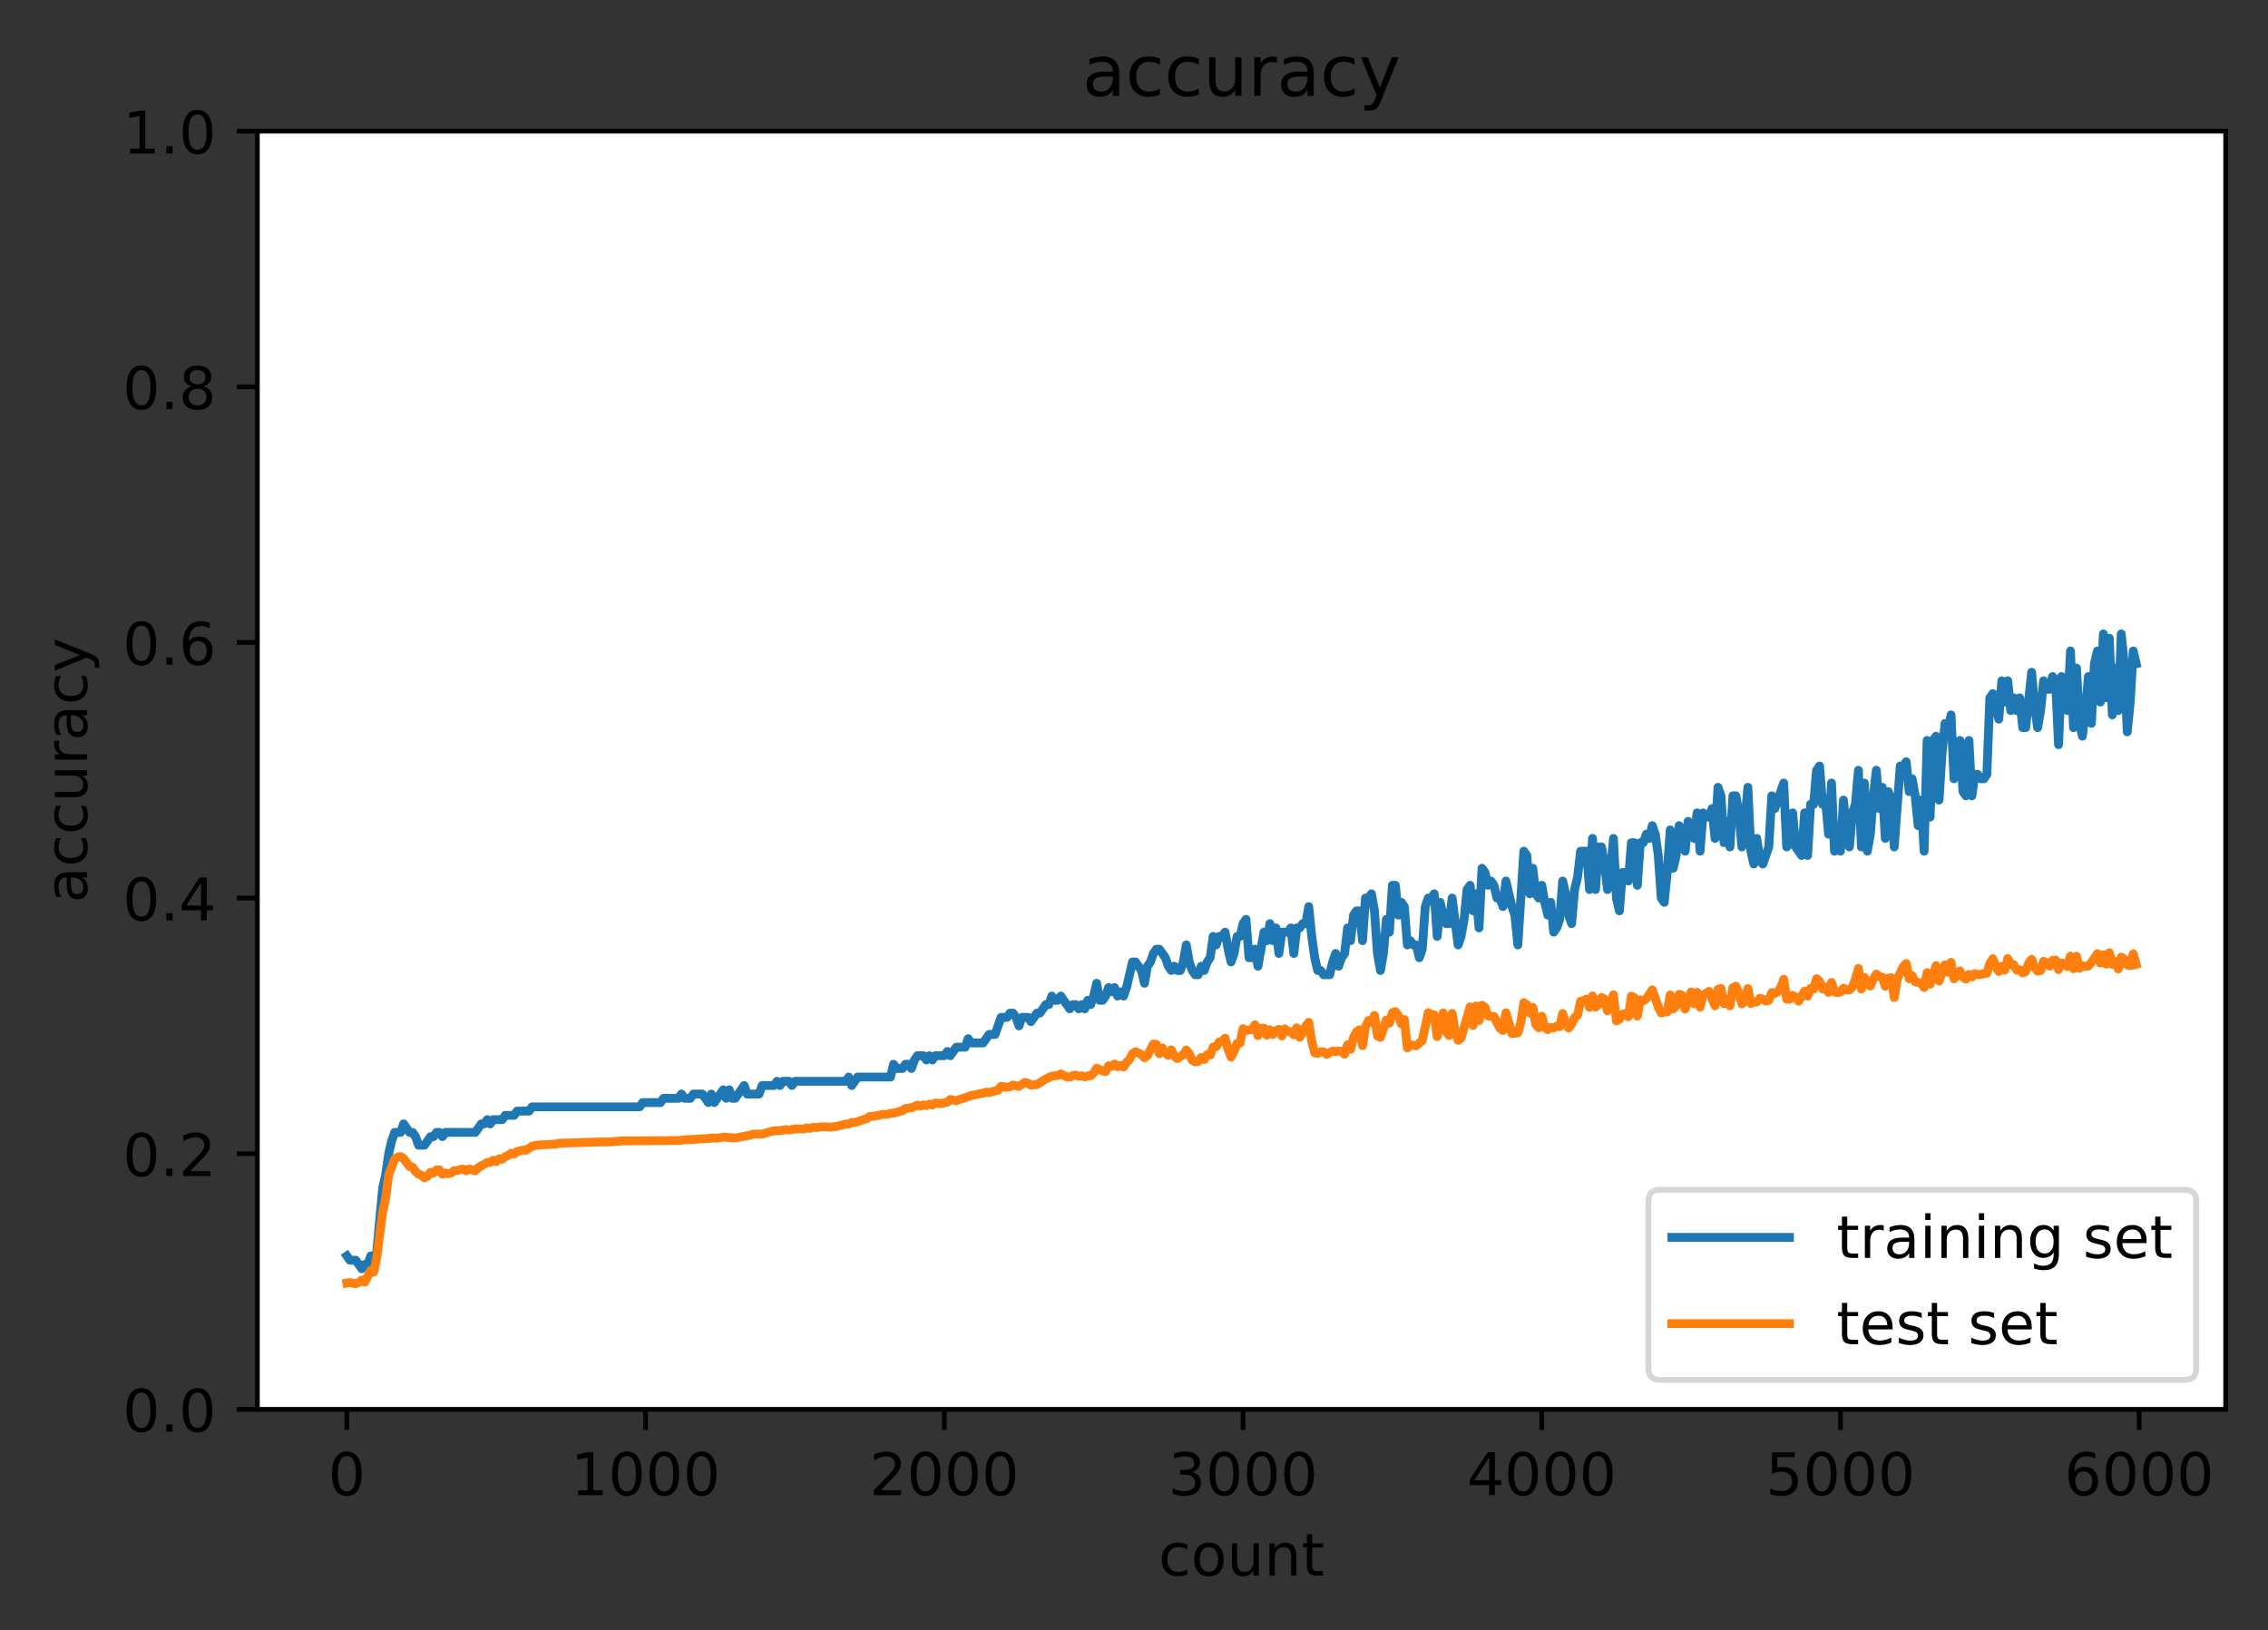 <?xml version="1.0" encoding="utf-8" standalone="no"?>
<!DOCTYPE svg PUBLIC "-//W3C//DTD SVG 1.1//EN"
  "http://www.w3.org/Graphics/SVG/1.1/DTD/svg11.dtd">
<!-- Created with matplotlib (https://matplotlib.org/) -->
<svg height="277.314pt" version="1.1" viewBox="0 0 385.781 277.314" width="385.781pt" xmlns="http://www.w3.org/2000/svg" xmlns:xlink="http://www.w3.org/1999/xlink">
 <rect x="0" y="0" width="385.781" height="277.314" fill="#333333" stroke="none"/>
 <defs>
  <style type="text/css">
*{stroke-linecap:butt;stroke-linejoin:round;}
  </style>
 </defs>
 <g id="figure_1">
  <g id="patch_1">
   <path d="M 0 277.314 
L 385.781 277.314 
L 385.781 0 
L 0 0 
z
" style="fill:none;"/>
  </g>
  <g id="axes_1">
   <g id="patch_2">
    <path d="M 43.781 239.758 
L 378.581 239.758 
L 378.581 22.318 
L 43.781 22.318 
z
" style="fill:#ffffff;"/>
   </g>
   <g id="matplotlib.axis_1">
    <g id="xtick_1">
     <g id="line2d_1">
      <defs>
       <path d="M 0 0 
L 0 3.5 
" id="mc8c70b5e33" style="stroke:#000000;stroke-width:0.8;"/>
      </defs>
      <g>
       <use style="stroke:#000000;stroke-width:0.8;" x="58.999" xlink:href="#mc8c70b5e33" y="239.758"/>
      </g>
     </g>
     <g id="text_1">
      <!-- 0 -->
      <defs>
       <path d="M 31.781 66.406 
Q 24.172 66.406 20.328 58.906 
Q 16.5 51.422 16.5 36.375 
Q 16.5 21.391 20.328 13.891 
Q 24.172 6.391 31.781 6.391 
Q 39.453 6.391 43.281 13.891 
Q 47.125 21.391 47.125 36.375 
Q 47.125 51.422 43.281 58.906 
Q 39.453 66.406 31.781 66.406 
z
M 31.781 74.219 
Q 44.047 74.219 50.516 64.516 
Q 56.984 54.828 56.984 36.375 
Q 56.984 17.969 50.516 8.266 
Q 44.047 -1.422 31.781 -1.422 
Q 19.531 -1.422 13.062 8.266 
Q 6.594 17.969 6.594 36.375 
Q 6.594 54.828 13.062 64.516 
Q 19.531 74.219 31.781 74.219 
z
" id="DejaVuSans-48"/>
      </defs>
      <g transform="translate(55.818 254.357)scale(0.1 -0.1)">
       <use xlink:href="#DejaVuSans-48"/>
      </g>
     </g>
    </g>
    <g id="xtick_2">
     <g id="line2d_2">
      <g>
       <use style="stroke:#000000;stroke-width:0.8;" x="109.811" xlink:href="#mc8c70b5e33" y="239.758"/>
      </g>
     </g>
     <g id="text_2">
      <!-- 1000 -->
      <defs>
       <path d="M 12.406 8.297 
L 28.516 8.297 
L 28.516 63.922 
L 10.984 60.406 
L 10.984 69.391 
L 28.422 72.906 
L 38.281 72.906 
L 38.281 8.297 
L 54.391 8.297 
L 54.391 0 
L 12.406 0 
z
" id="DejaVuSans-49"/>
      </defs>
      <g transform="translate(97.086 254.357)scale(0.1 -0.1)">
       <use xlink:href="#DejaVuSans-49"/>
       <use x="63.623" xlink:href="#DejaVuSans-48"/>
       <use x="127.246" xlink:href="#DejaVuSans-48"/>
       <use x="190.869" xlink:href="#DejaVuSans-48"/>
      </g>
     </g>
    </g>
    <g id="xtick_3">
     <g id="line2d_3">
      <g>
       <use style="stroke:#000000;stroke-width:0.8;" x="160.623" xlink:href="#mc8c70b5e33" y="239.758"/>
      </g>
     </g>
     <g id="text_3">
      <!-- 2000 -->
      <defs>
       <path d="M 19.188 8.297 
L 53.609 8.297 
L 53.609 0 
L 7.328 0 
L 7.328 8.297 
Q 12.938 14.109 22.625 23.891 
Q 32.328 33.688 34.812 36.531 
Q 39.547 41.844 41.422 45.531 
Q 43.312 49.219 43.312 52.781 
Q 43.312 58.594 39.234 62.25 
Q 35.156 65.922 28.609 65.922 
Q 23.969 65.922 18.812 64.312 
Q 13.672 62.703 7.812 59.422 
L 7.812 69.391 
Q 13.766 71.781 18.938 73 
Q 24.125 74.219 28.422 74.219 
Q 39.75 74.219 46.484 68.547 
Q 53.219 62.891 53.219 53.422 
Q 53.219 48.922 51.531 44.891 
Q 49.859 40.875 45.406 35.406 
Q 44.188 33.984 37.641 27.219 
Q 31.109 20.453 19.188 8.297 
z
" id="DejaVuSans-50"/>
      </defs>
      <g transform="translate(147.898 254.357)scale(0.1 -0.1)">
       <use xlink:href="#DejaVuSans-50"/>
       <use x="63.623" xlink:href="#DejaVuSans-48"/>
       <use x="127.246" xlink:href="#DejaVuSans-48"/>
       <use x="190.869" xlink:href="#DejaVuSans-48"/>
      </g>
     </g>
    </g>
    <g id="xtick_4">
     <g id="line2d_4">
      <g>
       <use style="stroke:#000000;stroke-width:0.8;" x="211.435" xlink:href="#mc8c70b5e33" y="239.758"/>
      </g>
     </g>
     <g id="text_4">
      <!-- 3000 -->
      <defs>
       <path d="M 40.578 39.312 
Q 47.656 37.797 51.625 33 
Q 55.609 28.219 55.609 21.188 
Q 55.609 10.406 48.188 4.484 
Q 40.766 -1.422 27.094 -1.422 
Q 22.516 -1.422 17.656 -0.516 
Q 12.797 0.391 7.625 2.203 
L 7.625 11.719 
Q 11.719 9.328 16.594 8.109 
Q 21.484 6.891 26.812 6.891 
Q 36.078 6.891 40.938 10.547 
Q 45.797 14.203 45.797 21.188 
Q 45.797 27.641 41.281 31.266 
Q 36.766 34.906 28.719 34.906 
L 20.219 34.906 
L 20.219 43.016 
L 29.109 43.016 
Q 36.375 43.016 40.234 45.922 
Q 44.094 48.828 44.094 54.297 
Q 44.094 59.906 40.109 62.906 
Q 36.141 65.922 28.719 65.922 
Q 24.656 65.922 20.016 65.031 
Q 15.375 64.156 9.812 62.312 
L 9.812 71.094 
Q 15.438 72.656 20.344 73.438 
Q 25.25 74.219 29.594 74.219 
Q 40.828 74.219 47.359 69.109 
Q 53.906 64.016 53.906 55.328 
Q 53.906 49.266 50.438 45.094 
Q 46.969 40.922 40.578 39.312 
z
" id="DejaVuSans-51"/>
      </defs>
      <g transform="translate(198.71 254.357)scale(0.1 -0.1)">
       <use xlink:href="#DejaVuSans-51"/>
       <use x="63.623" xlink:href="#DejaVuSans-48"/>
       <use x="127.246" xlink:href="#DejaVuSans-48"/>
       <use x="190.869" xlink:href="#DejaVuSans-48"/>
      </g>
     </g>
    </g>
    <g id="xtick_5">
     <g id="line2d_5">
      <g>
       <use style="stroke:#000000;stroke-width:0.8;" x="262.247" xlink:href="#mc8c70b5e33" y="239.758"/>
      </g>
     </g>
     <g id="text_5">
      <!-- 4000 -->
      <defs>
       <path d="M 37.797 64.312 
L 12.891 25.391 
L 37.797 25.391 
z
M 35.203 72.906 
L 47.609 72.906 
L 47.609 25.391 
L 58.016 25.391 
L 58.016 17.188 
L 47.609 17.188 
L 47.609 0 
L 37.797 0 
L 37.797 17.188 
L 4.891 17.188 
L 4.891 26.703 
z
" id="DejaVuSans-52"/>
      </defs>
      <g transform="translate(249.522 254.357)scale(0.1 -0.1)">
       <use xlink:href="#DejaVuSans-52"/>
       <use x="63.623" xlink:href="#DejaVuSans-48"/>
       <use x="127.246" xlink:href="#DejaVuSans-48"/>
       <use x="190.869" xlink:href="#DejaVuSans-48"/>
      </g>
     </g>
    </g>
    <g id="xtick_6">
     <g id="line2d_6">
      <g>
       <use style="stroke:#000000;stroke-width:0.8;" x="313.059" xlink:href="#mc8c70b5e33" y="239.758"/>
      </g>
     </g>
     <g id="text_6">
      <!-- 5000 -->
      <defs>
       <path d="M 10.797 72.906 
L 49.516 72.906 
L 49.516 64.594 
L 19.828 64.594 
L 19.828 46.734 
Q 21.969 47.469 24.109 47.828 
Q 26.266 48.188 28.422 48.188 
Q 40.625 48.188 47.75 41.5 
Q 54.891 34.812 54.891 23.391 
Q 54.891 11.625 47.562 5.094 
Q 40.234 -1.422 26.906 -1.422 
Q 22.312 -1.422 17.547 -0.641 
Q 12.797 0.141 7.719 1.703 
L 7.719 11.625 
Q 12.109 9.234 16.797 8.062 
Q 21.484 6.891 26.703 6.891 
Q 35.156 6.891 40.078 11.328 
Q 45.016 15.766 45.016 23.391 
Q 45.016 31 40.078 35.438 
Q 35.156 39.891 26.703 39.891 
Q 22.75 39.891 18.812 39.016 
Q 14.891 38.141 10.797 36.281 
z
" id="DejaVuSans-53"/>
      </defs>
      <g transform="translate(300.334 254.357)scale(0.1 -0.1)">
       <use xlink:href="#DejaVuSans-53"/>
       <use x="63.623" xlink:href="#DejaVuSans-48"/>
       <use x="127.246" xlink:href="#DejaVuSans-48"/>
       <use x="190.869" xlink:href="#DejaVuSans-48"/>
      </g>
     </g>
    </g>
    <g id="xtick_7">
     <g id="line2d_7">
      <g>
       <use style="stroke:#000000;stroke-width:0.8;" x="363.871" xlink:href="#mc8c70b5e33" y="239.758"/>
      </g>
     </g>
     <g id="text_7">
      <!-- 6000 -->
      <defs>
       <path d="M 33.016 40.375 
Q 26.375 40.375 22.484 35.828 
Q 18.609 31.297 18.609 23.391 
Q 18.609 15.531 22.484 10.953 
Q 26.375 6.391 33.016 6.391 
Q 39.656 6.391 43.531 10.953 
Q 47.406 15.531 47.406 23.391 
Q 47.406 31.297 43.531 35.828 
Q 39.656 40.375 33.016 40.375 
z
M 52.594 71.297 
L 52.594 62.312 
Q 48.875 64.062 45.094 64.984 
Q 41.312 65.922 37.594 65.922 
Q 27.828 65.922 22.672 59.328 
Q 17.531 52.734 16.797 39.406 
Q 19.672 43.656 24.016 45.922 
Q 28.375 48.188 33.594 48.188 
Q 44.578 48.188 50.953 41.516 
Q 57.328 34.859 57.328 23.391 
Q 57.328 12.156 50.688 5.359 
Q 44.047 -1.422 33.016 -1.422 
Q 20.359 -1.422 13.672 8.266 
Q 6.984 17.969 6.984 36.375 
Q 6.984 53.656 15.188 63.938 
Q 23.391 74.219 37.203 74.219 
Q 40.922 74.219 44.703 73.484 
Q 48.484 72.75 52.594 71.297 
z
" id="DejaVuSans-54"/>
      </defs>
      <g transform="translate(351.146 254.357)scale(0.1 -0.1)">
       <use xlink:href="#DejaVuSans-54"/>
       <use x="63.623" xlink:href="#DejaVuSans-48"/>
       <use x="127.246" xlink:href="#DejaVuSans-48"/>
       <use x="190.869" xlink:href="#DejaVuSans-48"/>
      </g>
     </g>
    </g>
    <g id="text_8">
     <!-- count -->
     <defs>
      <path d="M 48.781 52.594 
L 48.781 44.188 
Q 44.969 46.297 41.141 47.344 
Q 37.312 48.391 33.406 48.391 
Q 24.656 48.391 19.812 42.844 
Q 14.984 37.312 14.984 27.297 
Q 14.984 17.281 19.812 11.734 
Q 24.656 6.203 33.406 6.203 
Q 37.312 6.203 41.141 7.25 
Q 44.969 8.297 48.781 10.406 
L 48.781 2.094 
Q 45.016 0.344 40.984 -0.531 
Q 36.969 -1.422 32.422 -1.422 
Q 20.062 -1.422 12.781 6.344 
Q 5.516 14.109 5.516 27.297 
Q 5.516 40.672 12.859 48.328 
Q 20.219 56 33.016 56 
Q 37.156 56 41.109 55.141 
Q 45.062 54.297 48.781 52.594 
z
" id="DejaVuSans-99"/>
      <path d="M 30.609 48.391 
Q 23.391 48.391 19.188 42.75 
Q 14.984 37.109 14.984 27.297 
Q 14.984 17.484 19.156 11.844 
Q 23.344 6.203 30.609 6.203 
Q 37.797 6.203 41.984 11.859 
Q 46.188 17.531 46.188 27.297 
Q 46.188 37.016 41.984 42.703 
Q 37.797 48.391 30.609 48.391 
z
M 30.609 56 
Q 42.328 56 49.016 48.375 
Q 55.719 40.766 55.719 27.297 
Q 55.719 13.875 49.016 6.219 
Q 42.328 -1.422 30.609 -1.422 
Q 18.844 -1.422 12.172 6.219 
Q 5.516 13.875 5.516 27.297 
Q 5.516 40.766 12.172 48.375 
Q 18.844 56 30.609 56 
z
" id="DejaVuSans-111"/>
      <path d="M 8.5 21.578 
L 8.5 54.688 
L 17.484 54.688 
L 17.484 21.922 
Q 17.484 14.156 20.5 10.266 
Q 23.531 6.391 29.594 6.391 
Q 36.859 6.391 41.078 11.031 
Q 45.312 15.672 45.312 23.688 
L 45.312 54.688 
L 54.297 54.688 
L 54.297 0 
L 45.312 0 
L 45.312 8.406 
Q 42.047 3.422 37.719 1 
Q 33.406 -1.422 27.688 -1.422 
Q 18.266 -1.422 13.375 4.438 
Q 8.5 10.297 8.5 21.578 
z
M 31.109 56 
z
" id="DejaVuSans-117"/>
      <path d="M 54.891 33.016 
L 54.891 0 
L 45.906 0 
L 45.906 32.719 
Q 45.906 40.484 42.875 44.328 
Q 39.844 48.188 33.797 48.188 
Q 26.516 48.188 22.312 43.547 
Q 18.109 38.922 18.109 30.906 
L 18.109 0 
L 9.078 0 
L 9.078 54.688 
L 18.109 54.688 
L 18.109 46.188 
Q 21.344 51.125 25.703 53.562 
Q 30.078 56 35.797 56 
Q 45.219 56 50.047 50.172 
Q 54.891 44.344 54.891 33.016 
z
" id="DejaVuSans-110"/>
      <path d="M 18.312 70.219 
L 18.312 54.688 
L 36.812 54.688 
L 36.812 47.703 
L 18.312 47.703 
L 18.312 18.016 
Q 18.312 11.328 20.141 9.422 
Q 21.969 7.516 27.594 7.516 
L 36.812 7.516 
L 36.812 0 
L 27.594 0 
Q 17.188 0 13.234 3.875 
Q 9.281 7.766 9.281 18.016 
L 9.281 47.703 
L 2.688 47.703 
L 2.688 54.688 
L 9.281 54.688 
L 9.281 70.219 
z
" id="DejaVuSans-116"/>
     </defs>
     <g transform="translate(197.075 268.035)scale(0.1 -0.1)">
      <use xlink:href="#DejaVuSans-99"/>
      <use x="54.98" xlink:href="#DejaVuSans-111"/>
      <use x="116.162" xlink:href="#DejaVuSans-117"/>
      <use x="179.541" xlink:href="#DejaVuSans-110"/>
      <use x="242.92" xlink:href="#DejaVuSans-116"/>
     </g>
    </g>
   </g>
   <g id="matplotlib.axis_2">
    <g id="ytick_1">
     <g id="line2d_8">
      <defs>
       <path d="M 0 0 
L -3.5 0 
" id="m667bd8e5d6" style="stroke:#000000;stroke-width:0.8;"/>
      </defs>
      <g>
       <use style="stroke:#000000;stroke-width:0.8;" x="43.781" xlink:href="#m667bd8e5d6" y="239.758"/>
      </g>
     </g>
     <g id="text_9">
      <!-- 0.0 -->
      <defs>
       <path d="M 10.688 12.406 
L 21 12.406 
L 21 0 
L 10.688 0 
z
" id="DejaVuSans-46"/>
      </defs>
      <g transform="translate(20.878 243.557)scale(0.1 -0.1)">
       <use xlink:href="#DejaVuSans-48"/>
       <use x="63.623" xlink:href="#DejaVuSans-46"/>
       <use x="95.41" xlink:href="#DejaVuSans-48"/>
      </g>
     </g>
    </g>
    <g id="ytick_2">
     <g id="line2d_9">
      <g>
       <use style="stroke:#000000;stroke-width:0.8;" x="43.781" xlink:href="#m667bd8e5d6" y="196.27"/>
      </g>
     </g>
     <g id="text_10">
      <!-- 0.2 -->
      <g transform="translate(20.878 200.069)scale(0.1 -0.1)">
       <use xlink:href="#DejaVuSans-48"/>
       <use x="63.623" xlink:href="#DejaVuSans-46"/>
       <use x="95.41" xlink:href="#DejaVuSans-50"/>
      </g>
     </g>
    </g>
    <g id="ytick_3">
     <g id="line2d_10">
      <g>
       <use style="stroke:#000000;stroke-width:0.8;" x="43.781" xlink:href="#m667bd8e5d6" y="152.782"/>
      </g>
     </g>
     <g id="text_11">
      <!-- 0.4 -->
      <g transform="translate(20.878 156.581)scale(0.1 -0.1)">
       <use xlink:href="#DejaVuSans-48"/>
       <use x="63.623" xlink:href="#DejaVuSans-46"/>
       <use x="95.41" xlink:href="#DejaVuSans-52"/>
      </g>
     </g>
    </g>
    <g id="ytick_4">
     <g id="line2d_11">
      <g>
       <use style="stroke:#000000;stroke-width:0.8;" x="43.781" xlink:href="#m667bd8e5d6" y="109.294"/>
      </g>
     </g>
     <g id="text_12">
      <!-- 0.6 -->
      <g transform="translate(20.878 113.093)scale(0.1 -0.1)">
       <use xlink:href="#DejaVuSans-48"/>
       <use x="63.623" xlink:href="#DejaVuSans-46"/>
       <use x="95.41" xlink:href="#DejaVuSans-54"/>
      </g>
     </g>
    </g>
    <g id="ytick_5">
     <g id="line2d_12">
      <g>
       <use style="stroke:#000000;stroke-width:0.8;" x="43.781" xlink:href="#m667bd8e5d6" y="65.806"/>
      </g>
     </g>
     <g id="text_13">
      <!-- 0.8 -->
      <defs>
       <path d="M 31.781 34.625 
Q 24.75 34.625 20.719 30.859 
Q 16.703 27.094 16.703 20.516 
Q 16.703 13.922 20.719 10.156 
Q 24.75 6.391 31.781 6.391 
Q 38.812 6.391 42.859 10.172 
Q 46.922 13.969 46.922 20.516 
Q 46.922 27.094 42.891 30.859 
Q 38.875 34.625 31.781 34.625 
z
M 21.922 38.812 
Q 15.578 40.375 12.031 44.719 
Q 8.5 49.078 8.5 55.328 
Q 8.5 64.062 14.719 69.141 
Q 20.953 74.219 31.781 74.219 
Q 42.672 74.219 48.875 69.141 
Q 55.078 64.062 55.078 55.328 
Q 55.078 49.078 51.531 44.719 
Q 48 40.375 41.703 38.812 
Q 48.828 37.156 52.797 32.312 
Q 56.781 27.484 56.781 20.516 
Q 56.781 9.906 50.312 4.234 
Q 43.844 -1.422 31.781 -1.422 
Q 19.734 -1.422 13.25 4.234 
Q 6.781 9.906 6.781 20.516 
Q 6.781 27.484 10.781 32.312 
Q 14.797 37.156 21.922 38.812 
z
M 18.312 54.391 
Q 18.312 48.734 21.844 45.562 
Q 25.391 42.391 31.781 42.391 
Q 38.141 42.391 41.719 45.562 
Q 45.312 48.734 45.312 54.391 
Q 45.312 60.062 41.719 63.234 
Q 38.141 66.406 31.781 66.406 
Q 25.391 66.406 21.844 63.234 
Q 18.312 60.062 18.312 54.391 
z
" id="DejaVuSans-56"/>
      </defs>
      <g transform="translate(20.878 69.605)scale(0.1 -0.1)">
       <use xlink:href="#DejaVuSans-48"/>
       <use x="63.623" xlink:href="#DejaVuSans-46"/>
       <use x="95.41" xlink:href="#DejaVuSans-56"/>
      </g>
     </g>
    </g>
    <g id="ytick_6">
     <g id="line2d_13">
      <g>
       <use style="stroke:#000000;stroke-width:0.8;" x="43.781" xlink:href="#m667bd8e5d6" y="22.318"/>
      </g>
     </g>
     <g id="text_14">
      <!-- 1.0 -->
      <g transform="translate(20.878 26.117)scale(0.1 -0.1)">
       <use xlink:href="#DejaVuSans-49"/>
       <use x="63.623" xlink:href="#DejaVuSans-46"/>
       <use x="95.41" xlink:href="#DejaVuSans-48"/>
      </g>
     </g>
    </g>
    <g id="text_15">
     <!-- accuracy -->
     <defs>
      <path d="M 34.281 27.484 
Q 23.391 27.484 19.188 25 
Q 14.984 22.516 14.984 16.5 
Q 14.984 11.719 18.141 8.906 
Q 21.297 6.109 26.703 6.109 
Q 34.188 6.109 38.703 11.406 
Q 43.219 16.703 43.219 25.484 
L 43.219 27.484 
z
M 52.203 31.203 
L 52.203 0 
L 43.219 0 
L 43.219 8.297 
Q 40.141 3.328 35.547 0.953 
Q 30.953 -1.422 24.312 -1.422 
Q 15.922 -1.422 10.953 3.297 
Q 6 8.016 6 15.922 
Q 6 25.141 12.172 29.828 
Q 18.359 34.516 30.609 34.516 
L 43.219 34.516 
L 43.219 35.406 
Q 43.219 41.609 39.141 45 
Q 35.062 48.391 27.688 48.391 
Q 23 48.391 18.547 47.266 
Q 14.109 46.141 10.016 43.891 
L 10.016 52.203 
Q 14.938 54.109 19.578 55.047 
Q 24.219 56 28.609 56 
Q 40.484 56 46.344 49.844 
Q 52.203 43.703 52.203 31.203 
z
" id="DejaVuSans-97"/>
      <path d="M 41.109 46.297 
Q 39.594 47.172 37.812 47.578 
Q 36.031 48 33.891 48 
Q 26.266 48 22.188 43.047 
Q 18.109 38.094 18.109 28.812 
L 18.109 0 
L 9.078 0 
L 9.078 54.688 
L 18.109 54.688 
L 18.109 46.188 
Q 20.953 51.172 25.484 53.578 
Q 30.031 56 36.531 56 
Q 37.453 56 38.578 55.875 
Q 39.703 55.766 41.062 55.516 
z
" id="DejaVuSans-114"/>
      <path d="M 32.172 -5.078 
Q 28.375 -14.844 24.75 -17.812 
Q 21.141 -20.797 15.094 -20.797 
L 7.906 -20.797 
L 7.906 -13.281 
L 13.188 -13.281 
Q 16.891 -13.281 18.938 -11.516 
Q 21 -9.766 23.484 -3.219 
L 25.094 0.875 
L 2.984 54.688 
L 12.5 54.688 
L 29.594 11.922 
L 46.688 54.688 
L 56.203 54.688 
z
" id="DejaVuSans-121"/>
     </defs>
     <g transform="translate(14.798 153.597)rotate(-90)scale(0.1 -0.1)">
      <use xlink:href="#DejaVuSans-97"/>
      <use x="61.279" xlink:href="#DejaVuSans-99"/>
      <use x="116.26" xlink:href="#DejaVuSans-99"/>
      <use x="171.24" xlink:href="#DejaVuSans-117"/>
      <use x="234.619" xlink:href="#DejaVuSans-114"/>
      <use x="275.732" xlink:href="#DejaVuSans-97"/>
      <use x="337.012" xlink:href="#DejaVuSans-99"/>
      <use x="391.992" xlink:href="#DejaVuSans-121"/>
     </g>
    </g>
   </g>
   <g id="line2d_14">
    <path clip-path="url(#p8fa8a3027f)" d="M 58.999 213.665 
L 59.508 214.39 
L 60.524 214.39 
L 61.54 215.84 
L 62.048 215.115 
L 62.556 215.115 
L 63.064 213.665 
L 63.573 214.39 
L 64.081 212.941 
L 65.097 202.069 
L 65.605 199.894 
L 66.113 196.27 
L 66.621 194.096 
L 67.129 192.646 
L 68.146 192.646 
L 68.654 191.197 
L 69.67 192.646 
L 70.178 192.646 
L 70.686 193.371 
L 71.194 194.821 
L 72.211 194.821 
L 73.227 193.371 
L 73.735 193.371 
L 74.243 192.646 
L 74.751 192.646 
L 75.259 193.371 
L 75.767 192.646 
L 80.849 192.646 
L 81.865 191.197 
L 82.373 191.197 
L 82.881 190.472 
L 83.389 191.197 
L 83.897 190.472 
L 85.422 190.472 
L 85.93 189.747 
L 87.454 189.747 
L 87.962 189.022 
L 89.995 189.022 
L 90.503 188.297 
L 108.795 188.297 
L 109.303 187.573 
L 112.352 187.573 
L 112.86 186.848 
L 115.401 186.848 
L 115.909 186.123 
L 116.417 186.848 
L 117.433 186.848 
L 117.941 186.123 
L 119.466 186.123 
L 120.482 187.573 
L 120.99 186.123 
L 121.498 187.573 
L 123.023 185.398 
L 123.531 186.848 
L 124.039 185.398 
L 124.547 186.848 
L 125.055 186.848 
L 126.579 184.673 
L 127.087 186.123 
L 129.12 186.123 
L 129.628 184.673 
L 131.661 184.673 
L 132.169 183.949 
L 132.677 184.673 
L 133.185 183.949 
L 134.201 183.949 
L 134.709 184.673 
L 135.217 183.949 
L 143.855 183.949 
L 144.364 183.224 
L 144.872 184.673 
L 145.888 183.224 
L 151.477 183.224 
L 151.985 181.049 
L 152.493 181.774 
L 153.51 181.774 
L 154.018 181.049 
L 154.526 181.049 
L 155.034 181.774 
L 155.542 180.325 
L 156.05 179.6 
L 157.067 179.6 
L 157.575 180.325 
L 158.083 179.6 
L 158.591 180.325 
L 159.099 179.6 
L 160.623 179.6 
L 161.131 178.875 
L 161.64 179.6 
L 162.656 178.15 
L 164.18 178.15 
L 164.688 176.701 
L 165.196 177.425 
L 167.229 177.425 
L 168.245 175.976 
L 169.261 175.976 
L 170.278 173.077 
L 171.294 173.077 
L 171.802 172.352 
L 172.31 172.352 
L 172.818 173.077 
L 173.326 174.526 
L 173.834 173.077 
L 174.851 173.077 
L 175.359 173.801 
L 176.375 172.352 
L 176.883 172.352 
L 177.899 170.902 
L 178.408 170.902 
L 178.916 169.453 
L 179.424 170.177 
L 179.932 170.177 
L 180.44 169.453 
L 181.964 171.627 
L 182.472 170.902 
L 182.981 170.902 
L 183.489 171.627 
L 183.997 170.902 
L 184.505 171.627 
L 185.013 170.177 
L 185.521 170.902 
L 186.029 169.453 
L 186.537 167.278 
L 187.046 170.177 
L 187.554 170.177 
L 188.062 169.453 
L 188.57 168.003 
L 189.078 168.728 
L 189.586 168.003 
L 190.094 169.453 
L 190.602 168.728 
L 191.111 169.453 
L 191.619 168.003 
L 192.635 163.654 
L 193.143 163.654 
L 194.159 165.104 
L 194.667 167.278 
L 195.175 164.379 
L 195.684 163.654 
L 196.192 162.205 
L 196.7 161.48 
L 197.208 161.48 
L 198.224 162.929 
L 198.732 164.379 
L 199.24 165.104 
L 199.749 164.379 
L 200.257 165.104 
L 200.765 165.104 
L 201.273 163.654 
L 201.781 160.755 
L 202.289 163.654 
L 202.797 165.104 
L 203.305 165.829 
L 203.814 165.829 
L 204.322 164.379 
L 204.83 165.104 
L 205.338 163.654 
L 205.846 162.929 
L 206.354 159.305 
L 206.862 160.755 
L 207.37 159.305 
L 207.878 159.305 
L 208.387 158.581 
L 208.895 161.48 
L 209.403 163.654 
L 209.911 162.205 
L 210.419 159.305 
L 210.927 159.305 
L 211.435 157.131 
L 211.943 156.406 
L 212.452 162.929 
L 212.96 162.929 
L 213.468 161.48 
L 213.976 164.379 
L 214.992 158.581 
L 215.5 160.03 
L 216.008 157.131 
L 216.517 160.03 
L 217.025 157.856 
L 217.533 162.205 
L 218.041 158.581 
L 219.057 158.581 
L 219.565 157.856 
L 220.073 162.205 
L 220.581 157.856 
L 221.09 157.856 
L 221.598 157.131 
L 222.106 157.131 
L 222.614 154.232 
L 223.122 159.305 
L 223.63 162.929 
L 224.138 165.104 
L 224.646 165.104 
L 225.155 165.829 
L 226.171 165.829 
L 226.679 163.654 
L 227.187 162.205 
L 227.695 164.379 
L 228.203 162.929 
L 228.711 162.205 
L 229.219 157.856 
L 229.728 160.03 
L 230.236 155.681 
L 230.744 154.957 
L 231.252 154.957 
L 231.76 160.03 
L 232.268 152.782 
L 232.776 152.782 
L 233.284 152.057 
L 233.793 154.957 
L 234.301 162.205 
L 234.809 165.104 
L 235.317 162.205 
L 235.825 156.406 
L 236.333 158.581 
L 236.841 150.608 
L 237.349 150.608 
L 237.858 155.681 
L 238.366 153.507 
L 238.874 154.232 
L 239.382 160.755 
L 239.89 160.03 
L 240.398 160.755 
L 240.906 160.755 
L 241.414 162.929 
L 241.922 161.48 
L 242.431 154.232 
L 242.939 152.782 
L 243.447 152.782 
L 243.955 152.057 
L 244.463 159.305 
L 244.971 153.507 
L 245.479 155.681 
L 245.987 157.131 
L 246.496 157.131 
L 247.004 152.782 
L 248.02 160.755 
L 248.528 159.305 
L 249.036 156.406 
L 249.544 151.333 
L 250.052 150.608 
L 250.561 154.957 
L 251.069 152.057 
L 251.577 157.856 
L 252.085 147.709 
L 252.593 148.433 
L 253.101 150.608 
L 253.609 149.883 
L 254.117 150.608 
L 254.625 152.782 
L 255.134 152.782 
L 255.642 154.232 
L 256.15 149.883 
L 257.166 154.232 
L 257.674 155.681 
L 258.182 160.755 
L 259.199 144.809 
L 259.707 145.534 
L 260.215 152.057 
L 260.723 147.709 
L 261.231 152.057 
L 261.739 152.782 
L 262.247 150.608 
L 262.755 153.507 
L 263.264 155.681 
L 263.772 153.507 
L 264.28 158.581 
L 264.788 157.856 
L 265.296 156.406 
L 265.804 149.883 
L 266.312 152.057 
L 266.82 155.681 
L 267.328 157.131 
L 267.837 151.333 
L 268.345 149.158 
L 268.853 144.809 
L 269.869 144.809 
L 270.377 151.333 
L 270.885 142.635 
L 271.393 151.333 
L 271.902 144.085 
L 272.41 144.085 
L 272.918 146.984 
L 273.426 151.333 
L 273.934 148.433 
L 274.442 142.635 
L 274.95 152.782 
L 275.458 154.957 
L 275.966 148.433 
L 276.475 148.433 
L 276.983 149.883 
L 277.491 143.36 
L 277.999 143.36 
L 278.507 150.608 
L 279.015 143.36 
L 279.523 143.36 
L 280.031 141.91 
L 280.54 142.635 
L 281.048 140.461 
L 281.556 141.91 
L 282.064 145.534 
L 282.572 152.782 
L 283.08 153.507 
L 283.588 148.433 
L 284.096 141.185 
L 284.605 147.709 
L 285.113 145.534 
L 285.621 140.461 
L 286.637 144.809 
L 287.145 139.736 
L 287.653 140.461 
L 288.161 142.635 
L 288.669 138.286 
L 289.178 144.809 
L 289.686 138.286 
L 290.194 139.011 
L 290.702 139.011 
L 291.21 137.561 
L 291.718 142.635 
L 292.226 133.937 
L 292.734 135.387 
L 293.243 143.36 
L 293.751 139.736 
L 294.259 144.085 
L 294.767 135.387 
L 295.275 135.387 
L 295.783 138.286 
L 296.291 144.085 
L 296.799 139.736 
L 297.308 133.937 
L 297.816 144.809 
L 298.324 146.984 
L 298.832 142.635 
L 299.34 146.259 
L 299.848 146.984 
L 300.864 144.085 
L 301.372 135.387 
L 301.881 137.561 
L 303.405 133.213 
L 303.913 144.085 
L 304.421 143.36 
L 304.929 138.286 
L 305.437 144.085 
L 306.454 145.534 
L 306.962 138.286 
L 307.47 145.534 
L 307.978 136.837 
L 308.486 136.837 
L 308.994 131.038 
L 309.502 130.313 
L 310.011 136.837 
L 310.519 136.112 
L 311.027 141.91 
L 311.535 133.213 
L 312.043 144.809 
L 312.551 142.635 
L 313.059 144.809 
L 313.567 136.112 
L 314.075 141.185 
L 314.584 144.085 
L 315.092 138.286 
L 315.6 136.837 
L 316.108 131.038 
L 316.616 144.085 
L 317.124 133.213 
L 317.632 144.809 
L 318.14 141.91 
L 318.649 135.387 
L 319.157 131.038 
L 319.665 137.561 
L 320.173 133.937 
L 320.681 142.635 
L 321.189 134.662 
L 321.697 136.112 
L 322.205 144.085 
L 323.222 130.313 
L 323.73 130.313 
L 324.238 129.589 
L 324.746 134.662 
L 325.254 132.488 
L 325.762 135.387 
L 326.27 140.461 
L 326.778 136.112 
L 327.287 144.809 
L 327.795 125.965 
L 328.303 139.011 
L 328.811 125.965 
L 329.319 125.24 
L 329.827 136.112 
L 330.335 128.139 
L 330.843 123.065 
L 331.352 124.515 
L 331.86 121.616 
L 332.368 132.488 
L 332.876 127.414 
L 333.384 125.965 
L 333.892 134.662 
L 334.4 135.387 
L 334.908 125.965 
L 335.416 135.387 
L 335.925 131.763 
L 336.433 131.763 
L 336.941 132.488 
L 337.449 132.488 
L 337.957 131.763 
L 338.465 118.717 
L 338.973 117.992 
L 339.99 122.341 
L 340.498 115.817 
L 341.006 119.441 
L 341.514 115.817 
L 342.022 120.891 
L 342.53 118.717 
L 343.038 120.891 
L 343.546 118.717 
L 344.055 123.79 
L 344.563 123.79 
L 345.579 114.368 
L 346.087 120.166 
L 346.595 123.79 
L 347.103 120.891 
L 347.611 115.817 
L 348.119 117.267 
L 348.628 117.267 
L 349.136 115.093 
L 349.644 115.817 
L 350.152 126.689 
L 350.66 115.093 
L 351.168 115.817 
L 351.676 120.891 
L 352.184 110.744 
L 352.693 123.79 
L 353.201 113.643 
L 353.709 123.065 
L 354.217 125.24 
L 354.725 120.891 
L 355.233 115.093 
L 355.741 123.065 
L 356.249 112.918 
L 356.758 110.744 
L 357.266 119.441 
L 357.774 107.845 
L 358.282 118.717 
L 358.79 108.569 
L 359.298 121.616 
L 359.806 113.643 
L 360.314 120.891 
L 360.822 107.845 
L 361.331 112.918 
L 361.839 124.515 
L 362.347 119.441 
L 362.855 110.744 
L 363.363 112.918 
L 363.363 112.918 
" style="fill:none;stroke:#1f77b4;stroke-linecap:square;stroke-width:1.5;"/>
   </g>
   <g id="line2d_15">
    <path clip-path="url(#p8fa8a3027f)" d="M 58.999 218.275 
L 59.508 218.188 
L 60.524 218.384 
L 61.032 218.166 
L 61.54 217.775 
L 62.048 218.101 
L 63.064 216.122 
L 63.573 216.405 
L 64.081 213.97 
L 65.097 206.142 
L 65.605 203.815 
L 66.113 199.88 
L 67.129 197.205 
L 67.637 196.857 
L 68.146 196.748 
L 68.654 197.096 
L 69.67 198.445 
L 70.178 198.553 
L 70.686 199.314 
L 71.194 199.727 
L 71.702 199.945 
L 72.211 200.38 
L 72.719 200.097 
L 73.227 199.423 
L 73.735 199.553 
L 74.243 199.032 
L 74.751 199.032 
L 75.259 199.749 
L 75.767 199.553 
L 76.275 199.684 
L 76.784 199.51 
L 77.292 199.14 
L 77.8 199.14 
L 78.308 198.945 
L 78.816 198.879 
L 79.324 199.184 
L 79.832 198.858 
L 80.849 199.184 
L 81.357 198.64 
L 82.881 197.77 
L 83.389 197.749 
L 83.897 197.379 
L 84.405 197.618 
L 84.914 197.14 
L 85.422 197.205 
L 85.93 196.77 
L 86.438 196.575 
L 86.946 196.183 
L 87.454 196.335 
L 87.962 195.9 
L 88.978 195.64 
L 89.487 195.683 
L 90.503 194.987 
L 91.519 194.792 
L 94.568 194.639 
L 95.076 194.487 
L 102.19 194.27 
L 103.714 194.27 
L 105.746 194.096 
L 115.401 194.03 
L 116.417 193.922 
L 120.482 193.683 
L 120.99 193.596 
L 122.006 193.639 
L 123.023 193.443 
L 125.055 193.596 
L 127.596 193.117 
L 128.104 192.943 
L 129.12 192.922 
L 129.628 192.943 
L 131.152 192.487 
L 131.661 192.378 
L 132.677 192.334 
L 133.693 192.182 
L 134.201 192.247 
L 135.217 192.052 
L 136.742 192.074 
L 137.25 191.878 
L 137.758 191.965 
L 138.266 191.769 
L 138.774 191.834 
L 139.79 191.682 
L 141.315 191.747 
L 142.331 191.617 
L 143.855 191.226 
L 144.364 191.226 
L 144.872 190.965 
L 145.38 190.965 
L 146.904 190.464 
L 147.412 190.312 
L 147.92 189.943 
L 149.445 189.769 
L 149.953 189.595 
L 150.969 189.573 
L 151.477 189.399 
L 151.985 189.377 
L 153.51 188.942 
L 154.018 188.573 
L 155.034 188.464 
L 156.05 188.007 
L 156.558 188.16 
L 157.067 187.964 
L 157.575 188.073 
L 158.083 187.833 
L 158.591 187.986 
L 159.099 187.638 
L 160.115 187.725 
L 161.131 187.507 
L 161.64 187.051 
L 162.656 187.246 
L 165.196 186.377 
L 167.229 185.963 
L 167.737 185.79 
L 168.245 185.855 
L 169.77 185.463 
L 170.278 184.811 
L 171.294 184.985 
L 171.802 184.876 
L 172.31 184.594 
L 173.326 184.811 
L 174.343 184.137 
L 174.851 184.267 
L 175.359 184.615 
L 176.375 184.507 
L 177.899 183.55 
L 178.916 183.072 
L 179.932 182.963 
L 180.44 182.702 
L 181.456 183.202 
L 181.964 183.245 
L 182.472 182.985 
L 182.981 182.898 
L 183.489 183.093 
L 183.997 183.028 
L 184.505 183.202 
L 185.013 183.028 
L 185.521 183.006 
L 186.029 182.55 
L 186.537 181.723 
L 187.554 182.202 
L 188.062 182.289 
L 188.57 181.31 
L 189.078 181.419 
L 189.586 181.006 
L 190.094 181.484 
L 190.602 181.245 
L 191.111 181.528 
L 191.619 180.723 
L 192.127 180.267 
L 192.635 179.245 
L 193.143 178.918 
L 194.159 179.397 
L 194.667 179.94 
L 195.175 179.571 
L 196.192 177.614 
L 196.7 177.679 
L 197.208 179.266 
L 197.716 178.266 
L 198.224 179.092 
L 198.732 179.549 
L 199.24 178.614 
L 199.749 179.636 
L 200.257 180.093 
L 201.273 179.419 
L 201.781 178.636 
L 202.289 179.266 
L 202.797 180.375 
L 203.305 180.636 
L 203.814 180.571 
L 204.322 179.897 
L 204.83 180.245 
L 205.338 179.419 
L 205.846 179.484 
L 206.354 178.114 
L 206.862 178.092 
L 207.37 177.266 
L 207.878 177.179 
L 208.387 176.614 
L 208.895 178.527 
L 209.403 179.832 
L 209.911 178.831 
L 210.419 177.505 
L 210.927 177.462 
L 211.435 175.004 
L 211.943 175.309 
L 212.96 175.157 
L 213.468 174.33 
L 213.976 176.179 
L 214.484 174.918 
L 214.992 174.918 
L 215.5 176.113 
L 216.008 175.178 
L 216.517 175.983 
L 217.025 175.331 
L 217.533 175.113 
L 218.041 176.244 
L 218.549 175.026 
L 219.057 175.483 
L 219.565 175.505 
L 220.073 176.048 
L 220.581 174.852 
L 221.09 176.461 
L 221.598 175.635 
L 222.106 174.57 
L 222.614 173.917 
L 223.122 177.135 
L 223.63 179.114 
L 224.138 179.223 
L 224.646 178.918 
L 225.155 178.962 
L 225.663 179.375 
L 226.679 178.81 
L 227.187 178.918 
L 227.695 178.788 
L 228.203 178.853 
L 228.711 179.332 
L 229.219 177.744 
L 229.728 178.527 
L 230.236 176.483 
L 230.744 175.526 
L 231.252 175.2 
L 231.76 177.896 
L 232.268 174.678 
L 232.776 173.613 
L 233.284 173.896 
L 233.793 172.743 
L 234.301 176.222 
L 234.809 176.483 
L 235.825 173.504 
L 236.333 174.07 
L 236.841 172.265 
L 237.349 172.091 
L 237.858 172.765 
L 238.366 174.178 
L 238.874 173.439 
L 239.382 178.266 
L 239.89 177.744 
L 240.906 177.896 
L 241.922 177.027 
L 242.939 172.286 
L 243.447 172.613 
L 243.955 172.656 
L 244.463 176.353 
L 245.479 172.33 
L 245.987 175.505 
L 246.496 176.157 
L 247.004 172.395 
L 247.512 175.396 
L 248.02 176.983 
L 248.528 176.592 
L 249.544 173.091 
L 250.052 171.286 
L 250.561 174.439 
L 251.069 171.134 
L 251.577 173.635 
L 252.085 171.004 
L 252.593 171.373 
L 253.101 172.808 
L 253.609 172.939 
L 254.117 172.917 
L 255.134 174.939 
L 255.642 175.309 
L 256.15 172.308 
L 257.166 175.831 
L 258.182 175.722 
L 258.69 173.917 
L 259.199 170.569 
L 259.707 170.917 
L 260.215 172.352 
L 260.723 171.373 
L 261.231 174.287 
L 261.739 174.852 
L 262.247 172.874 
L 262.755 174.765 
L 263.264 175.157 
L 263.772 174.787 
L 264.28 174.874 
L 264.788 174.57 
L 265.296 174.657 
L 265.804 172.417 
L 266.312 174.004 
L 266.82 174.896 
L 267.328 174.265 
L 267.837 173.113 
L 268.345 172.7 
L 268.853 170.33 
L 269.361 170.243 
L 269.869 169.96 
L 270.377 171.373 
L 270.885 169.438 
L 271.393 171.33 
L 271.902 170.873 
L 272.41 169.699 
L 272.918 169.938 
L 273.426 171.96 
L 273.934 170.83 
L 274.442 169.221 
L 274.95 173.678 
L 275.458 173.395 
L 275.966 172.569 
L 276.475 172.439 
L 276.983 172.982 
L 277.491 169.46 
L 277.999 169.721 
L 278.507 172.852 
L 279.015 170.09 
L 279.523 170.264 
L 280.031 169.895 
L 281.048 168.394 
L 282.064 171.286 
L 282.572 172.33 
L 283.08 172.178 
L 283.588 172.156 
L 284.096 169.264 
L 284.605 171.634 
L 285.113 171.112 
L 285.621 169.155 
L 286.129 169.329 
L 286.637 171.656 
L 287.653 168.764 
L 288.161 170.764 
L 288.669 168.807 
L 289.178 171.352 
L 289.686 169.286 
L 290.702 168.655 
L 291.718 171.112 
L 292.226 168.329 
L 292.734 168.155 
L 293.243 170.743 
L 293.751 170.003 
L 294.259 171.112 
L 294.767 168.003 
L 295.275 167.764 
L 295.783 168.938 
L 296.291 170.786 
L 296.799 170.264 
L 297.308 168.177 
L 297.816 170.699 
L 298.324 170.482 
L 298.832 170.46 
L 299.34 169.829 
L 299.848 169.982 
L 300.356 170.308 
L 300.864 170.199 
L 301.372 168.851 
L 301.881 169.025 
L 302.389 168.72 
L 302.897 168.003 
L 303.405 166.59 
L 303.913 169.982 
L 304.421 169.982 
L 304.929 169.329 
L 305.437 169.655 
L 305.946 170.33 
L 306.962 168.612 
L 307.47 169.46 
L 307.978 168.133 
L 308.486 168.264 
L 308.994 166.503 
L 309.502 166.937 
L 310.011 168.242 
L 310.519 167.938 
L 311.027 168.829 
L 311.535 167.133 
L 312.043 168.742 
L 312.551 168.894 
L 313.059 168.742 
L 313.567 168.112 
L 314.075 168.438 
L 314.584 168.394 
L 315.092 167.894 
L 315.6 166.568 
L 316.108 164.763 
L 316.616 168.242 
L 317.124 166.263 
L 317.632 167.438 
L 318.14 167.742 
L 318.649 166.568 
L 319.157 165.72 
L 319.665 166.111 
L 320.173 166.242 
L 320.681 167.785 
L 321.189 166.394 
L 321.697 166.329 
L 322.205 169.721 
L 322.714 166.546 
L 323.73 164.459 
L 324.238 163.915 
L 324.746 166.524 
L 325.254 165.981 
L 325.762 167.024 
L 326.778 167.264 
L 327.287 168.003 
L 327.795 165.459 
L 328.303 167.438 
L 329.319 164.285 
L 329.827 166.894 
L 330.843 164.132 
L 331.352 165.394 
L 331.86 163.719 
L 332.368 166.524 
L 332.876 165.937 
L 333.384 165.176 
L 333.892 166.242 
L 334.4 166.568 
L 334.908 165.763 
L 335.416 166.198 
L 335.925 165.655 
L 336.433 165.785 
L 336.941 165.785 
L 337.449 165.611 
L 337.957 165.568 
L 338.465 163.893 
L 338.973 163.111 
L 339.481 164.459 
L 339.99 165.263 
L 340.498 164.393 
L 341.006 165.046 
L 341.514 163.067 
L 342.022 164.111 
L 342.53 164.111 
L 343.038 165.024 
L 343.546 164.981 
L 344.055 165.524 
L 344.563 165.263 
L 345.071 163.85 
L 345.579 163.198 
L 346.087 164.633 
L 346.595 165.198 
L 347.103 165.111 
L 347.611 163.545 
L 348.119 163.785 
L 348.628 164.372 
L 349.136 163.393 
L 349.644 163.328 
L 350.152 164.959 
L 350.66 163.828 
L 351.168 163.98 
L 351.676 164.437 
L 352.184 162.654 
L 352.693 164.807 
L 353.201 162.676 
L 353.709 164.741 
L 354.217 164.306 
L 354.725 164.415 
L 355.233 164.328 
L 355.741 163.741 
L 356.758 162.241 
L 357.266 163.828 
L 357.774 162.415 
L 358.282 164.024 
L 358.79 162.089 
L 359.298 164.046 
L 359.806 163.567 
L 360.314 164.85 
L 360.822 162.828 
L 361.331 163.176 
L 361.839 164.176 
L 362.347 164.263 
L 362.855 162.263 
L 363.363 164.046 
L 363.363 164.046 
" style="fill:none;stroke:#ff7f0e;stroke-linecap:square;stroke-width:1.5;"/>
   </g>
   <g id="patch_3">
    <path d="M 43.781 239.758 
L 43.781 22.318 
" style="fill:none;stroke:#000000;stroke-linecap:square;stroke-linejoin:miter;stroke-width:0.8;"/>
   </g>
   <g id="patch_4">
    <path d="M 378.581 239.758 
L 378.581 22.318 
" style="fill:none;stroke:#000000;stroke-linecap:square;stroke-linejoin:miter;stroke-width:0.8;"/>
   </g>
   <g id="patch_5">
    <path d="M 43.781 239.758 
L 378.581 239.758 
" style="fill:none;stroke:#000000;stroke-linecap:square;stroke-linejoin:miter;stroke-width:0.8;"/>
   </g>
   <g id="patch_6">
    <path d="M 43.781 22.318 
L 378.581 22.318 
" style="fill:none;stroke:#000000;stroke-linecap:square;stroke-linejoin:miter;stroke-width:0.8;"/>
   </g>
   <g id="text_16">
    <!-- accuracy -->
    <g transform="translate(184.11 16.318)scale(0.12 -0.12)">
     <use xlink:href="#DejaVuSans-97"/>
     <use x="61.279" xlink:href="#DejaVuSans-99"/>
     <use x="116.26" xlink:href="#DejaVuSans-99"/>
     <use x="171.24" xlink:href="#DejaVuSans-117"/>
     <use x="234.619" xlink:href="#DejaVuSans-114"/>
     <use x="275.732" xlink:href="#DejaVuSans-97"/>
     <use x="337.012" xlink:href="#DejaVuSans-99"/>
     <use x="391.992" xlink:href="#DejaVuSans-121"/>
    </g>
   </g>
   <g id="legend_1">
    <g id="patch_7">
     <path d="M 282.381 234.758 
L 371.581 234.758 
Q 373.581 234.758 373.581 232.758 
L 373.581 204.402 
Q 373.581 202.402 371.581 202.402 
L 282.381 202.402 
Q 280.381 202.402 280.381 204.402 
L 280.381 232.758 
Q 280.381 234.758 282.381 234.758 
z
" style="fill:#ffffff;opacity:0.8;stroke:#cccccc;stroke-linejoin:miter;"/>
    </g>
    <g id="line2d_16">
     <path d="M 284.381 210.5 
L 304.381 210.5 
" style="fill:none;stroke:#1f77b4;stroke-linecap:square;stroke-width:1.5;"/>
    </g>
    <g id="line2d_17"/>
    <g id="text_17">
     <!-- training set -->
     <defs>
      <path d="M 9.422 54.688 
L 18.406 54.688 
L 18.406 0 
L 9.422 0 
z
M 9.422 75.984 
L 18.406 75.984 
L 18.406 64.594 
L 9.422 64.594 
z
" id="DejaVuSans-105"/>
      <path d="M 45.406 27.984 
Q 45.406 37.75 41.375 43.109 
Q 37.359 48.484 30.078 48.484 
Q 22.859 48.484 18.828 43.109 
Q 14.797 37.75 14.797 27.984 
Q 14.797 18.266 18.828 12.891 
Q 22.859 7.516 30.078 7.516 
Q 37.359 7.516 41.375 12.891 
Q 45.406 18.266 45.406 27.984 
z
M 54.391 6.781 
Q 54.391 -7.172 48.188 -13.984 
Q 42 -20.797 29.203 -20.797 
Q 24.469 -20.797 20.266 -20.094 
Q 16.062 -19.391 12.109 -17.922 
L 12.109 -9.188 
Q 16.062 -11.328 19.922 -12.344 
Q 23.781 -13.375 27.781 -13.375 
Q 36.625 -13.375 41.016 -8.766 
Q 45.406 -4.156 45.406 5.172 
L 45.406 9.625 
Q 42.625 4.781 38.281 2.391 
Q 33.938 0 27.875 0 
Q 17.828 0 11.672 7.656 
Q 5.516 15.328 5.516 27.984 
Q 5.516 40.672 11.672 48.328 
Q 17.828 56 27.875 56 
Q 33.938 56 38.281 53.609 
Q 42.625 51.219 45.406 46.391 
L 45.406 54.688 
L 54.391 54.688 
z
" id="DejaVuSans-103"/>
      <path id="DejaVuSans-32"/>
      <path d="M 44.281 53.078 
L 44.281 44.578 
Q 40.484 46.531 36.375 47.5 
Q 32.281 48.484 27.875 48.484 
Q 21.188 48.484 17.844 46.438 
Q 14.5 44.391 14.5 40.281 
Q 14.5 37.156 16.891 35.375 
Q 19.281 33.594 26.516 31.984 
L 29.594 31.297 
Q 39.156 29.25 43.188 25.516 
Q 47.219 21.781 47.219 15.094 
Q 47.219 7.469 41.188 3.016 
Q 35.156 -1.422 24.609 -1.422 
Q 20.219 -1.422 15.453 -0.562 
Q 10.688 0.297 5.422 2 
L 5.422 11.281 
Q 10.406 8.688 15.234 7.391 
Q 20.062 6.109 24.812 6.109 
Q 31.156 6.109 34.562 8.281 
Q 37.984 10.453 37.984 14.406 
Q 37.984 18.062 35.516 20.016 
Q 33.062 21.969 24.703 23.781 
L 21.578 24.516 
Q 13.234 26.266 9.516 29.906 
Q 5.812 33.547 5.812 39.891 
Q 5.812 47.609 11.281 51.797 
Q 16.75 56 26.812 56 
Q 31.781 56 36.172 55.266 
Q 40.578 54.547 44.281 53.078 
z
" id="DejaVuSans-115"/>
      <path d="M 56.203 29.594 
L 56.203 25.203 
L 14.891 25.203 
Q 15.484 15.922 20.484 11.062 
Q 25.484 6.203 34.422 6.203 
Q 39.594 6.203 44.453 7.469 
Q 49.312 8.734 54.109 11.281 
L 54.109 2.781 
Q 49.266 0.734 44.188 -0.344 
Q 39.109 -1.422 33.891 -1.422 
Q 20.797 -1.422 13.156 6.188 
Q 5.516 13.812 5.516 26.812 
Q 5.516 40.234 12.766 48.109 
Q 20.016 56 32.328 56 
Q 43.359 56 49.781 48.891 
Q 56.203 41.797 56.203 29.594 
z
M 47.219 32.234 
Q 47.125 39.594 43.094 43.984 
Q 39.062 48.391 32.422 48.391 
Q 24.906 48.391 20.391 44.141 
Q 15.875 39.891 15.188 32.172 
z
" id="DejaVuSans-101"/>
     </defs>
     <g transform="translate(312.381 214)scale(0.1 -0.1)">
      <use xlink:href="#DejaVuSans-116"/>
      <use x="39.209" xlink:href="#DejaVuSans-114"/>
      <use x="80.322" xlink:href="#DejaVuSans-97"/>
      <use x="141.602" xlink:href="#DejaVuSans-105"/>
      <use x="169.385" xlink:href="#DejaVuSans-110"/>
      <use x="232.764" xlink:href="#DejaVuSans-105"/>
      <use x="260.547" xlink:href="#DejaVuSans-110"/>
      <use x="323.926" xlink:href="#DejaVuSans-103"/>
      <use x="387.402" xlink:href="#DejaVuSans-32"/>
      <use x="419.189" xlink:href="#DejaVuSans-115"/>
      <use x="471.289" xlink:href="#DejaVuSans-101"/>
      <use x="532.812" xlink:href="#DejaVuSans-116"/>
     </g>
    </g>
    <g id="line2d_18">
     <path d="M 284.381 225.178 
L 304.381 225.178 
" style="fill:none;stroke:#ff7f0e;stroke-linecap:square;stroke-width:1.5;"/>
    </g>
    <g id="line2d_19"/>
    <g id="text_18">
     <!-- test set -->
     <g transform="translate(312.381 228.678)scale(0.1 -0.1)">
      <use xlink:href="#DejaVuSans-116"/>
      <use x="39.209" xlink:href="#DejaVuSans-101"/>
      <use x="100.732" xlink:href="#DejaVuSans-115"/>
      <use x="152.832" xlink:href="#DejaVuSans-116"/>
      <use x="192.041" xlink:href="#DejaVuSans-32"/>
      <use x="223.828" xlink:href="#DejaVuSans-115"/>
      <use x="275.928" xlink:href="#DejaVuSans-101"/>
      <use x="337.451" xlink:href="#DejaVuSans-116"/>
     </g>
    </g>
   </g>
  </g>
 </g>
 <defs>
  <clipPath id="p8fa8a3027f">
   <rect height="217.44" width="334.8" x="43.781" y="22.318"/>
  </clipPath>
 </defs>
</svg>
